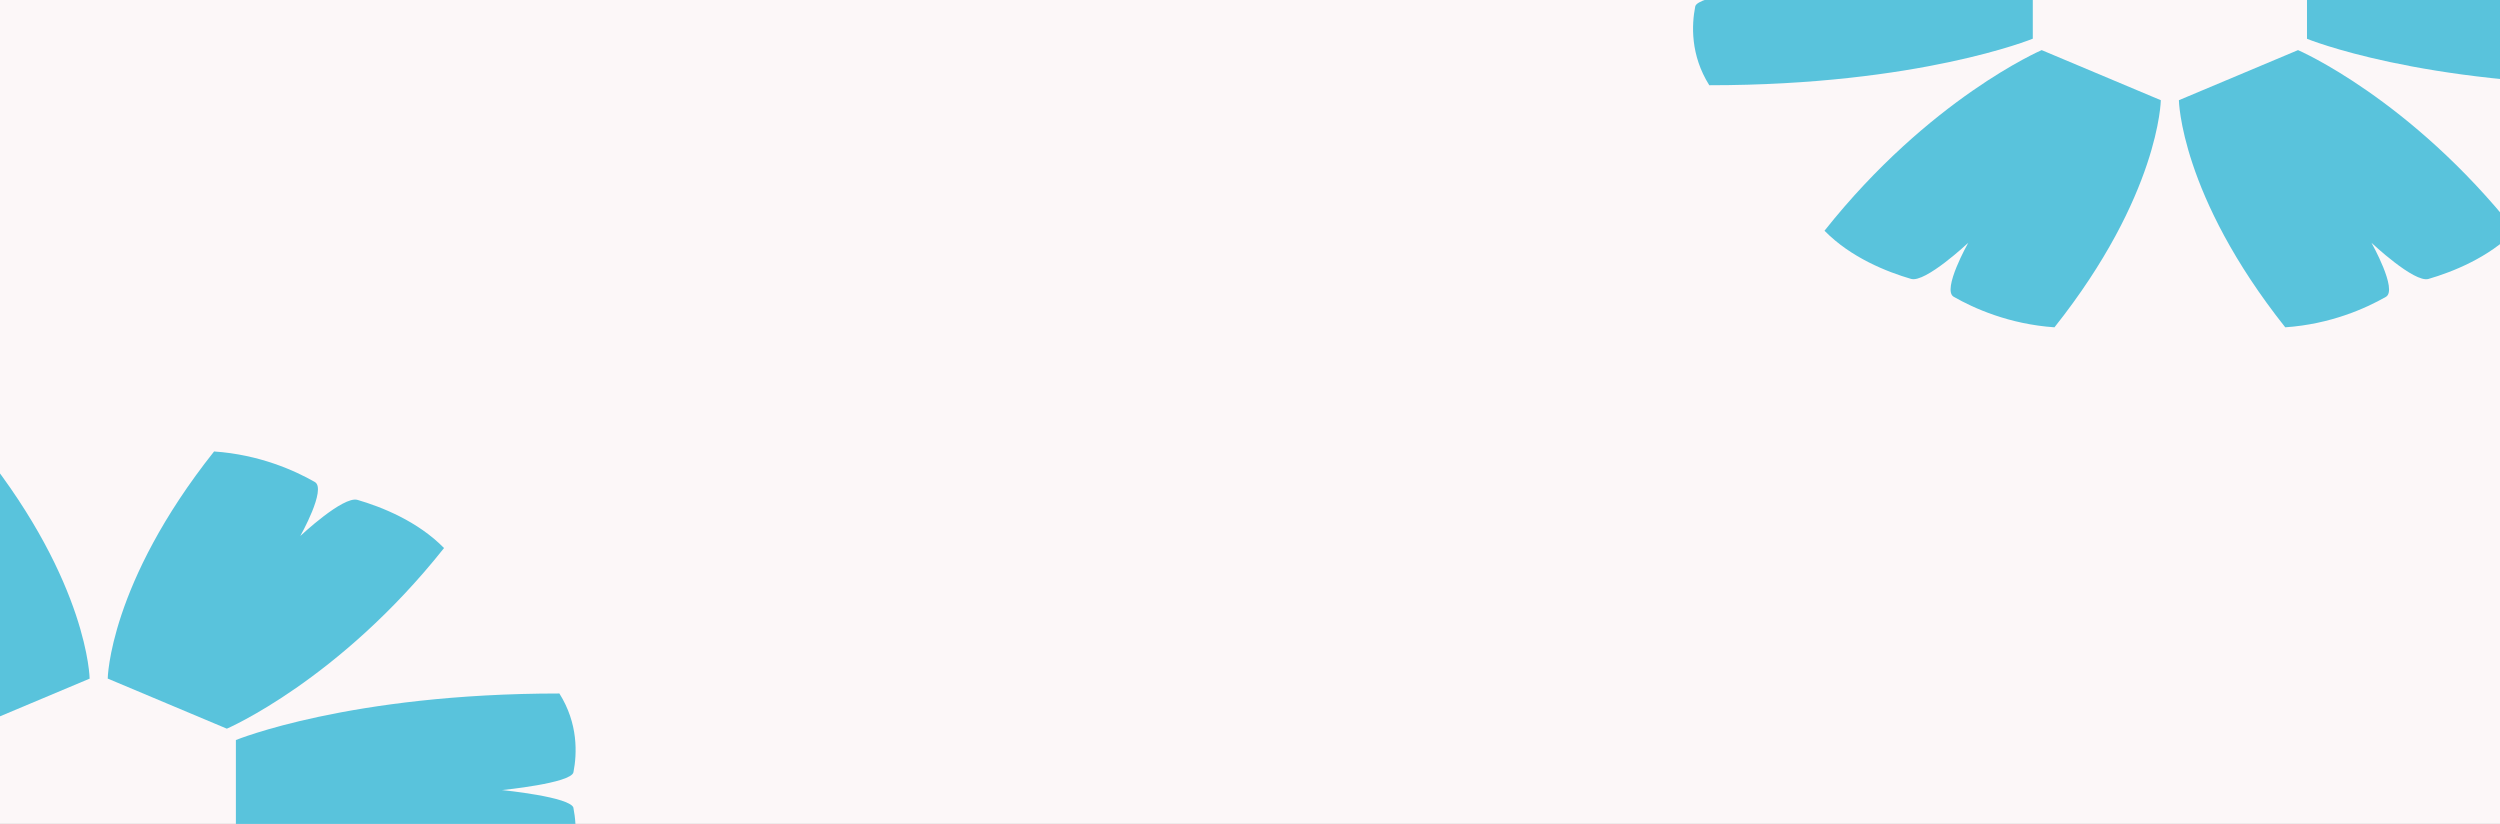 <svg width="443" height="146" viewBox="0 0 443 146" fill="none" xmlns="http://www.w3.org/2000/svg">
<rect x="0" y="0" width="443" height="146" fill="#333333" stroke="none"/>
<g clip-path="url(#clip0_57_711)">
<rect width="443" height="146" fill="#FCF7F8"/>
<path d="M-20.777 85.401C-22.937 86.633 -18.225 94.989 -18.225 94.989C-18.225 94.989 -25.808 87.847 -28.323 88.579C-32.52 89.802 -39.011 92.337 -43.698 97.122C-25.084 120.574 -5.219 129.127 -5.219 129.127L5.333 124.69L15.885 120.253C15.885 120.253 15.652 103.461 -2.961 80.009C-10.986 80.562 -17.219 83.365 -20.79 85.401H-20.777Z" fill="#59C3DC"/>
<path d="M40.204 129.118C40.204 129.118 60.069 120.574 78.683 97.114C74.008 92.338 67.554 89.802 63.345 88.579C60.805 87.838 53.21 94.98 53.21 94.98C53.21 94.98 57.922 86.633 55.787 85.41C52.229 83.374 45.971 80.553 37.934 80C19.321 103.452 19.088 120.244 19.088 120.244L29.64 124.681L40.192 129.118H40.204Z" fill="#59C3DC"/>
<path d="M101.627 143.187C101.247 141.214 88.94 140 88.94 140C88.94 140 101.235 138.795 101.615 136.84C102.253 133.581 102.486 128.234 99.124 122.886C61.897 122.886 41.799 131.135 41.799 131.135V148.874C41.799 148.874 61.91 157.122 99.124 157.122C102.474 151.793 102.253 146.454 101.615 143.196L101.627 143.187Z" fill="#59C3DC"/>
<path d="M407.204 8.882L396.652 13.319L386.1 17.756C386.1 17.756 386.333 34.548 404.946 58C412.971 57.447 419.204 54.643 422.775 52.608C424.934 51.376 420.222 43.02 420.222 43.02C420.222 43.02 427.805 50.162 430.321 49.43C434.517 48.207 441.008 45.672 445.695 40.886C427.081 17.435 407.216 8.882 407.216 8.882H407.204Z" fill="#59C3DC"/>
<path d="M361.781 8.882C361.781 8.882 341.916 17.426 323.302 40.886C327.977 45.663 334.431 48.198 338.64 49.421C341.18 50.162 348.775 43.02 348.775 43.02C348.775 43.02 344.063 51.367 346.198 52.59C349.756 54.626 356.014 57.447 364.051 58C382.664 34.548 382.897 17.756 382.897 17.756L372.345 13.319L361.793 8.882H361.781Z" fill="#59C3DC"/>
<path d="M360.198 -2V-10.874C360.198 -10.874 340.088 -19.122 302.873 -19.122C299.523 -13.793 299.744 -8.454 300.382 -5.196C300.763 -3.223 313.069 -2.009 313.069 -2.009C313.069 -2.009 300.775 -0.804 300.395 1.151C299.756 4.41 299.523 9.757 302.885 15.105C340.112 15.105 360.21 6.856 360.21 6.856V-2.018L360.198 -2Z" fill="#59C3DC"/>
<path d="M468.627 1.187C468.247 -0.786 455.94 -2 455.94 -2C455.94 -2 468.235 -3.205 468.615 -5.16C469.253 -8.419 469.486 -13.766 466.124 -19.113C428.897 -19.113 408.799 -10.865 408.799 -10.865V6.874C408.799 6.874 428.91 15.123 466.124 15.123C469.474 9.793 469.253 4.454 468.615 1.196L468.627 1.187Z" fill="#59C3DC"/>
</g>
<defs>
<clipPath id="clip0_57_711">
<rect width="443" height="146" fill="white"/>
</clipPath>
</defs>
</svg>
